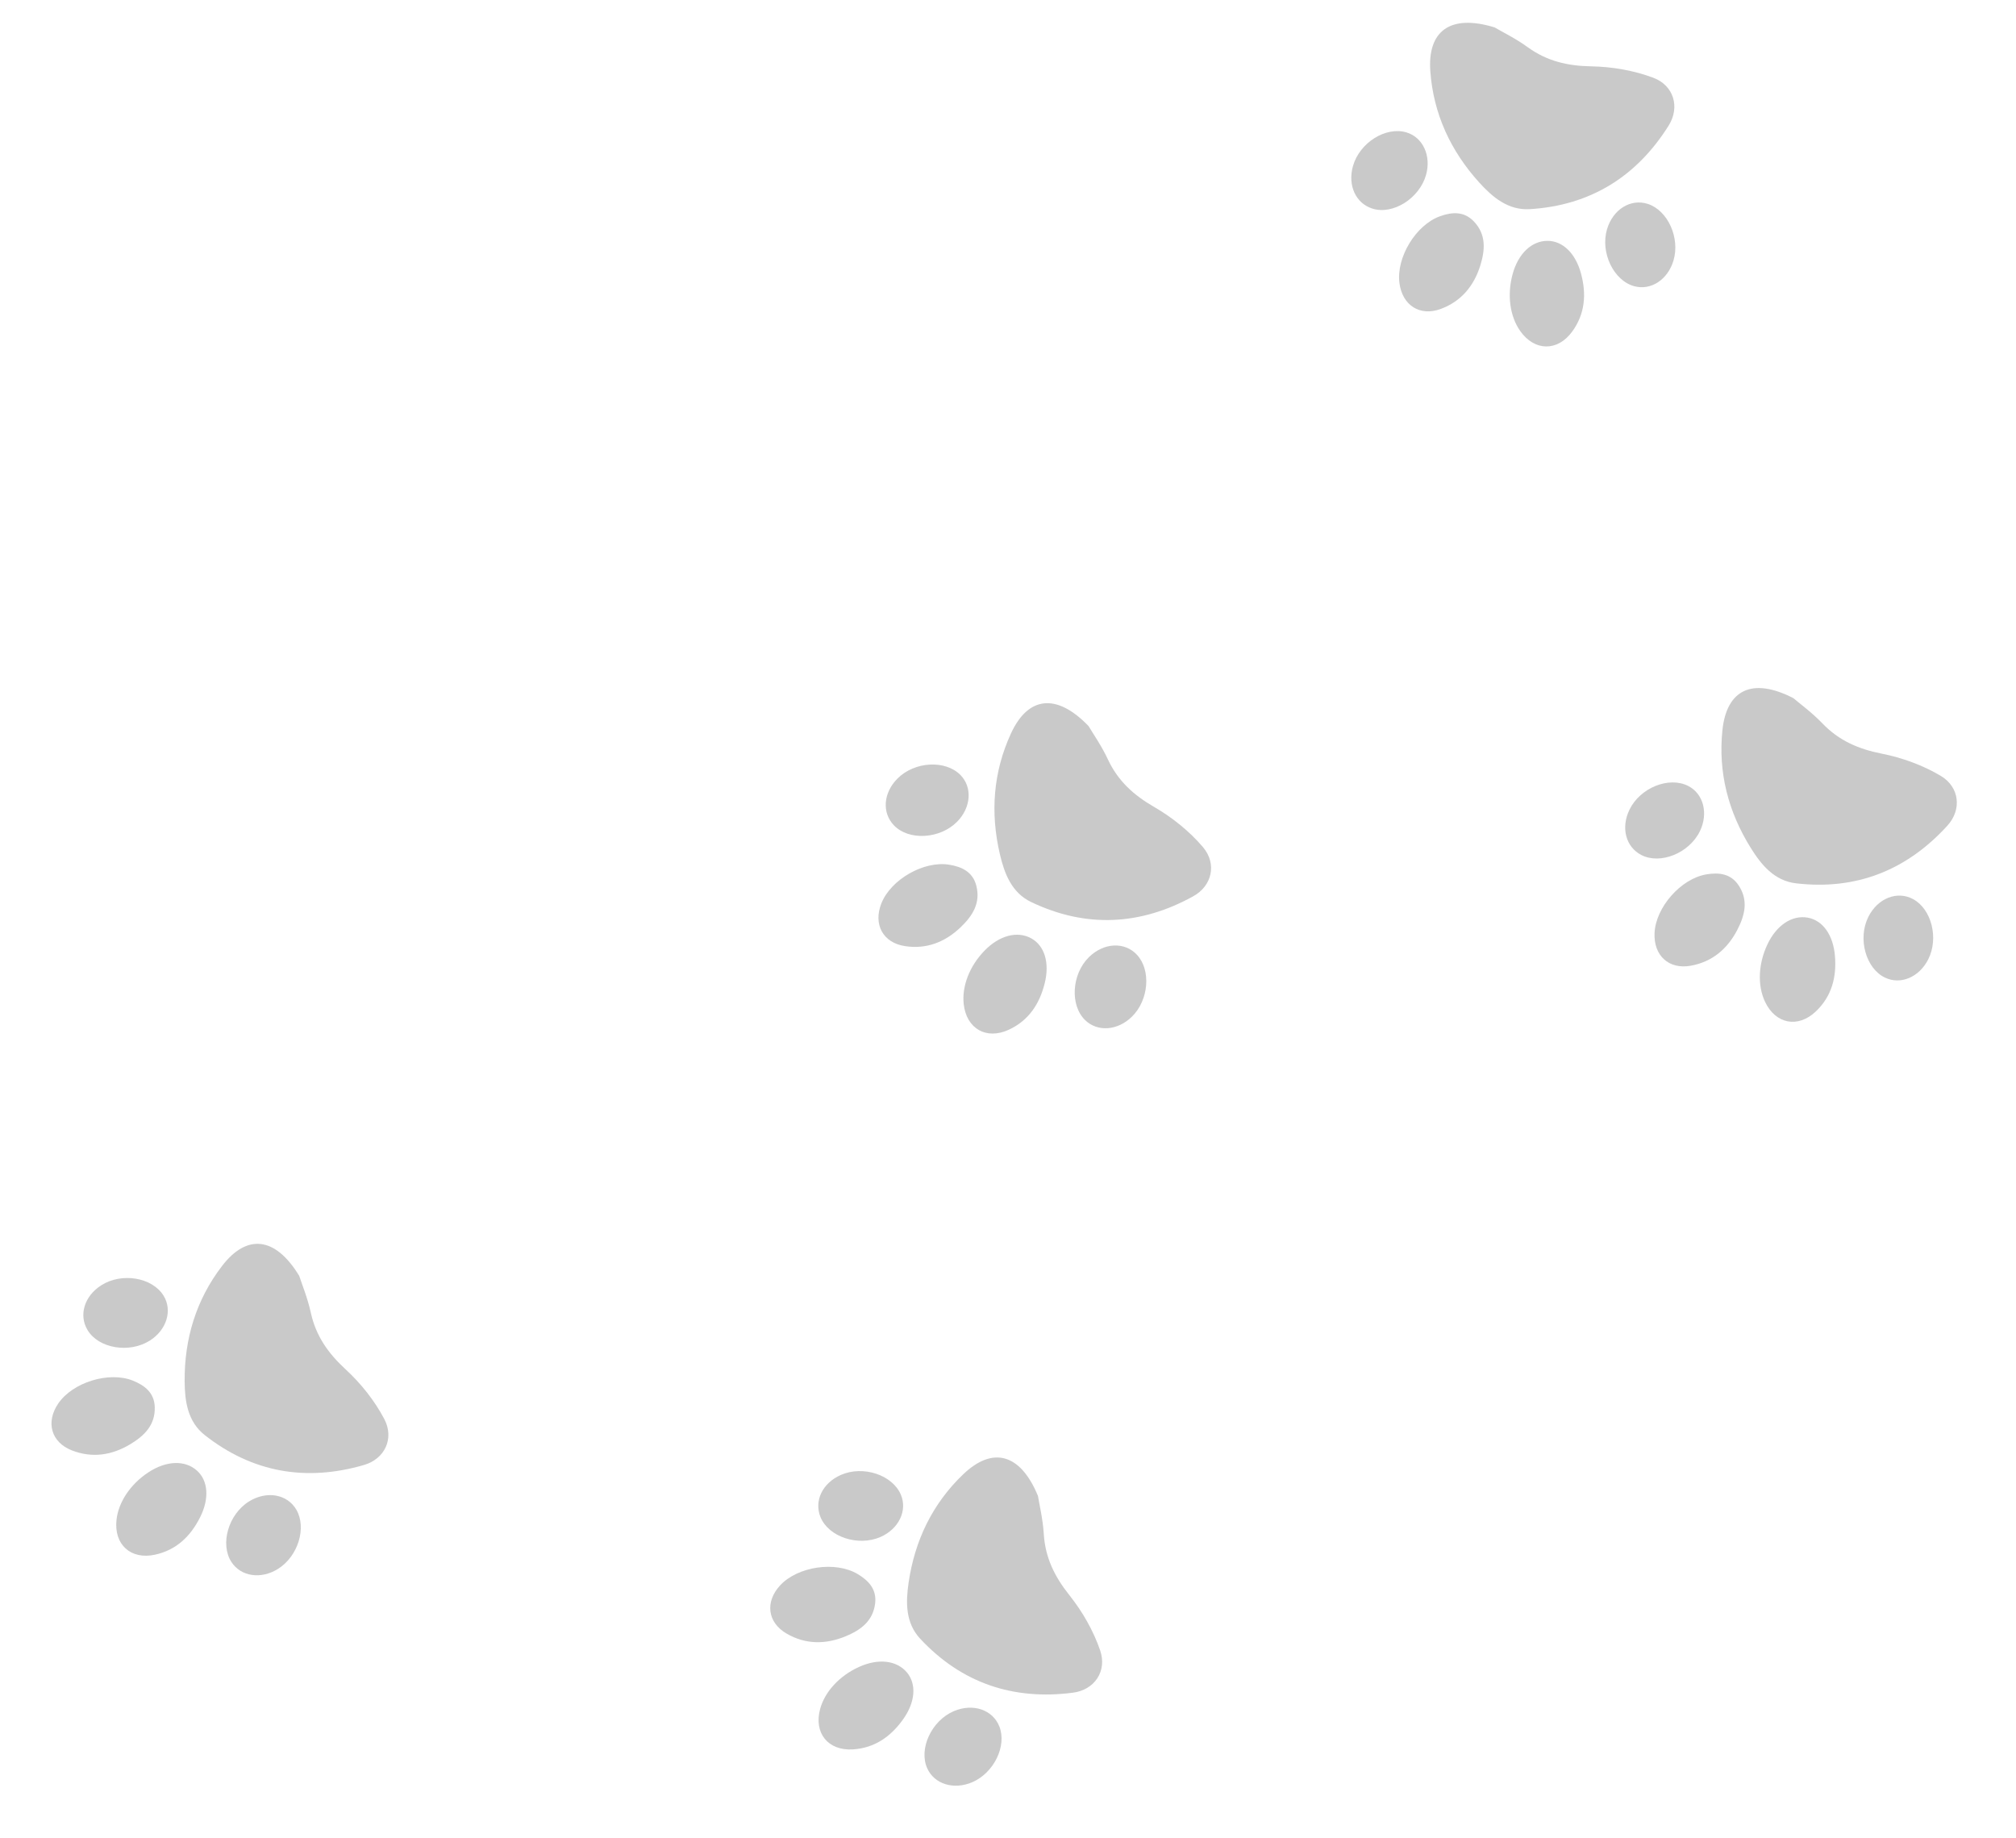 <svg width="181" height="165" viewBox="0 0 181 165" fill="none" xmlns="http://www.w3.org/2000/svg">
<g clip-path="url(#clip0_5:51)">
<path d="M134.184 2.459C134.841 2.845 136.068 3.443 137.155 4.232C138.878 5.484 140.728 5.919 142.857 5.955C144.732 5.988 146.689 6.323 148.439 6.981C150.282 7.675 150.847 9.627 149.814 11.274C146.944 15.849 142.792 18.444 137.351 18.776C135.393 18.895 133.987 17.686 132.797 16.371C130.244 13.55 128.694 10.223 128.416 6.389C128.159 2.804 130.181 1.232 134.184 2.459Z" fill="#959595" fill-opacity="0.5"/>
<path d="M135.8 24.627C136.299 22.777 137.508 21.621 138.941 21.621C140.294 21.623 141.454 22.727 141.946 24.557C142.442 26.399 142.315 28.175 141.154 29.767C139.839 31.571 137.777 31.539 136.489 29.718C135.559 28.402 135.299 26.479 135.8 24.627Z" fill="#959595" fill-opacity="0.5"/>
<path d="M132.907 23.827C132.329 25.679 131.19 27.048 129.366 27.729C127.483 28.431 125.912 27.417 125.645 25.418C125.34 23.125 127.107 20.195 129.287 19.413C130.375 19.022 131.451 18.955 132.328 19.881C133.437 21.05 133.342 22.421 132.907 23.827Z" fill="#959595" fill-opacity="0.5"/>
<path d="M144.282 20.581C144.813 18.789 146.41 17.802 147.955 18.31C149.74 18.898 150.851 21.349 150.25 23.381C149.741 25.104 148.227 26.099 146.729 25.695C144.87 25.193 143.663 22.671 144.282 20.581Z" fill="#959595" fill-opacity="0.5"/>
<path d="M128.032 15.705C127.437 17.808 125.072 19.301 123.233 18.732C121.726 18.265 120.98 16.647 121.471 14.909C122.064 12.812 124.411 11.332 126.269 11.884C127.752 12.325 128.518 13.985 128.032 15.705Z" fill="#959595" fill-opacity="0.5"/>
</g>
<g clip-path="url(#clip1_5:51)">
<path d="M161.018 62.677C161.596 63.173 162.698 63.978 163.628 64.948C165.102 66.485 166.846 67.241 168.934 67.654C170.774 68.018 172.641 68.694 174.247 69.652C175.938 70.662 176.148 72.683 174.839 74.121C171.205 78.115 166.659 79.934 161.245 79.296C159.296 79.067 158.127 77.628 157.189 76.123C155.175 72.895 154.24 69.346 154.645 65.523C155.027 61.949 157.296 60.76 161.018 62.677Z" fill="#959595" fill-opacity="0.5"/>
<path d="M158.682 84.78C159.501 83.048 160.896 82.125 162.306 82.379C163.637 82.62 164.584 83.912 164.743 85.8C164.905 87.701 164.465 89.426 163.041 90.787C161.427 92.329 159.404 91.933 158.459 89.912C157.777 88.453 157.861 86.515 158.682 84.78Z" fill="#959595" fill-opacity="0.5"/>
<path d="M155.976 83.481C155.08 85.201 153.716 86.347 151.801 86.694C149.823 87.051 148.456 85.775 148.548 83.76C148.654 81.449 150.912 78.879 153.196 78.495C154.335 78.303 155.406 78.427 156.106 79.495C156.99 80.841 156.654 82.174 155.976 83.481Z" fill="#959595" fill-opacity="0.5"/>
<path d="M167.747 82.301C168.587 80.631 170.333 79.942 171.763 80.716C173.416 81.611 174.076 84.22 173.125 86.113C172.319 87.719 170.652 88.43 169.249 87.767C167.508 86.944 166.767 84.248 167.747 82.301Z" fill="#959595" fill-opacity="0.5"/>
<path d="M152.617 74.624C151.659 76.588 149.067 77.638 147.358 76.753C145.957 76.026 145.51 74.302 146.301 72.679C147.256 70.72 149.828 69.678 151.559 70.551C152.94 71.247 153.4 73.017 152.617 74.624Z" fill="#959595" fill-opacity="0.5"/>
</g>
<g clip-path="url(#clip2_5:51)">
<path d="M97.73 65.176C98.117 65.832 98.9 66.95 99.467 68.167C100.367 70.098 101.774 71.376 103.618 72.44C105.242 73.378 106.791 74.621 108.002 76.045C109.277 77.546 108.824 79.528 107.121 80.466C102.392 83.075 97.503 83.33 92.584 80.98C90.814 80.135 90.171 78.396 89.768 76.669C88.904 72.963 89.163 69.302 90.78 65.814C92.294 62.554 94.825 62.161 97.73 65.176Z" fill="#959595" fill-opacity="0.5"/>
<path d="M88.389 85.345C89.723 83.969 91.341 83.545 92.594 84.24C93.777 84.898 94.255 86.426 93.797 88.265C93.337 90.117 92.365 91.608 90.578 92.437C88.553 93.376 86.766 92.348 86.523 90.131C86.348 88.529 87.052 86.721 88.389 85.345Z" fill="#959595" fill-opacity="0.5"/>
<path d="M86.247 83.242C84.844 84.581 83.184 85.226 81.258 84.936C79.271 84.637 78.389 82.987 79.126 81.11C79.972 78.957 82.938 77.252 85.224 77.626C86.364 77.812 87.338 78.275 87.655 79.51C88.058 81.07 87.31 82.224 86.247 83.242Z" fill="#959595" fill-opacity="0.5"/>
<path d="M97.769 85.921C99.103 84.612 100.978 84.523 102.082 85.717C103.358 87.097 103.141 89.779 101.63 91.265C100.349 92.524 98.542 92.66 97.428 91.58C96.046 90.24 96.214 87.448 97.769 85.921Z" fill="#959595" fill-opacity="0.5"/>
<path d="M85.924 73.775C84.384 75.325 81.592 75.483 80.26 74.094C79.168 72.954 79.301 71.178 80.573 69.896C82.109 68.35 84.88 68.194 86.237 69.578C87.319 70.683 87.184 72.506 85.924 73.775Z" fill="#959595" fill-opacity="0.5"/>
</g>
<g clip-path="url(#clip3_5:51)">
<path d="M93.189 134.288C93.31 135.04 93.63 136.367 93.713 137.708C93.844 139.834 94.686 141.538 96.013 143.202C97.181 144.669 98.169 146.392 98.775 148.161C99.412 150.024 98.266 151.703 96.338 151.954C90.983 152.652 86.339 151.101 82.62 147.116C81.282 145.681 81.319 143.828 81.576 142.073C82.127 138.308 83.707 134.995 86.487 132.341C89.089 129.86 91.588 130.42 93.189 134.288Z" fill="#959595" fill-opacity="0.5"/>
<path d="M77.12 149.644C78.864 148.851 80.525 149.048 81.438 150.153C82.297 151.198 82.184 152.796 81.086 154.34C79.98 155.895 78.53 156.927 76.563 157.045C74.335 157.178 73.048 155.568 73.632 153.416C74.055 151.861 75.372 150.436 77.12 149.644Z" fill="#959595" fill-opacity="0.5"/>
<path d="M75.895 146.903C74.099 147.636 72.319 147.629 70.632 146.656C68.892 145.65 68.675 143.793 70.047 142.315C71.621 140.62 75.005 140.118 76.996 141.302C77.99 141.892 78.727 142.679 78.57 143.945C78.375 145.544 77.257 146.344 75.895 146.903Z" fill="#959595" fill-opacity="0.5"/>
<path d="M85.639 153.611C87.36 152.88 89.137 153.483 89.728 154.998C90.411 156.749 89.228 159.166 87.279 159.996C85.626 160.7 83.894 160.165 83.252 158.753C82.456 157 83.633 154.463 85.639 153.611Z" fill="#959595" fill-opacity="0.5"/>
<path d="M79.057 137.974C77.056 138.854 74.4 137.979 73.668 136.199C73.069 134.739 73.842 133.134 75.495 132.407C77.49 131.53 80.126 132.398 80.882 134.182C81.486 135.606 80.693 137.254 79.057 137.974Z" fill="#959595" fill-opacity="0.5"/>
</g>
<g clip-path="url(#clip4_5:51)">
<path d="M26.864 114.537C27.099 115.262 27.618 116.525 27.904 117.837C28.359 119.918 29.452 121.473 31.017 122.915C32.397 124.186 33.636 125.738 34.505 127.394C35.42 129.137 34.544 130.971 32.677 131.514C27.491 133.023 22.665 132.2 18.381 128.829C16.838 127.616 16.592 125.779 16.578 124.006C16.547 120.201 17.602 116.685 19.944 113.637C22.135 110.788 24.691 110.959 26.864 114.537Z" fill="#959595" fill-opacity="0.5"/>
<path d="M13.331 132.168C14.934 131.118 16.606 131.059 17.676 132.012C18.685 132.913 18.818 134.509 17.968 136.203C17.113 137.909 15.838 139.151 13.912 139.568C11.731 140.04 10.212 138.646 10.461 136.429C10.641 134.828 11.725 133.219 13.331 132.168Z" fill="#959595" fill-opacity="0.5"/>
<path d="M11.702 129.647C10.039 130.646 8.278 130.912 6.463 130.207C4.59 129.479 4.091 127.677 5.221 126.007C6.518 124.091 9.786 123.078 11.934 123.943C13.006 124.375 13.855 125.04 13.894 126.315C13.945 127.925 12.962 128.887 11.702 129.647Z" fill="#959595" fill-opacity="0.5"/>
<path d="M22.356 134.787C23.945 133.801 25.794 134.126 26.61 135.533C27.552 137.159 26.752 139.728 24.953 140.846C23.427 141.795 21.634 141.531 20.784 140.233C19.729 138.623 20.505 135.936 22.356 134.787Z" fill="#959595" fill-opacity="0.5"/>
<path d="M13.462 120.34C11.619 121.515 8.86 121.057 7.865 119.409C7.05 118.058 7.569 116.354 9.091 115.383C10.928 114.211 13.666 114.666 14.686 116.314C15.5 117.628 14.969 119.378 13.462 120.34Z" fill="#959595" fill-opacity="0.5"/>
</g>
<defs>
<clipPath id="clip0_5:51">
<rect width="30" height="26.248" fill="white" transform="translate(147.195 33.69) rotate(-163.494)"/>
</clipPath>
<clipPath id="clip1_5:51">
<rect width="30" height="26.248" fill="white" transform="translate(168.292 95.719) rotate(-153.292)"/>
</clipPath>
<clipPath id="clip2_5:51">
<rect width="30" height="26.248" fill="white" transform="translate(93.957 98.798) rotate(-134.475)"/>
</clipPath>
<clipPath id="clip3_5:51">
<rect width="30" height="26.248" fill="white" transform="translate(77.382 164.202) rotate(-113.023)"/>
</clipPath>
<clipPath id="clip4_5:51">
<rect width="30" height="26.248" fill="white" transform="translate(15.815 146.515) rotate(-121.815)"/>
</clipPath>
</defs>
</svg>

